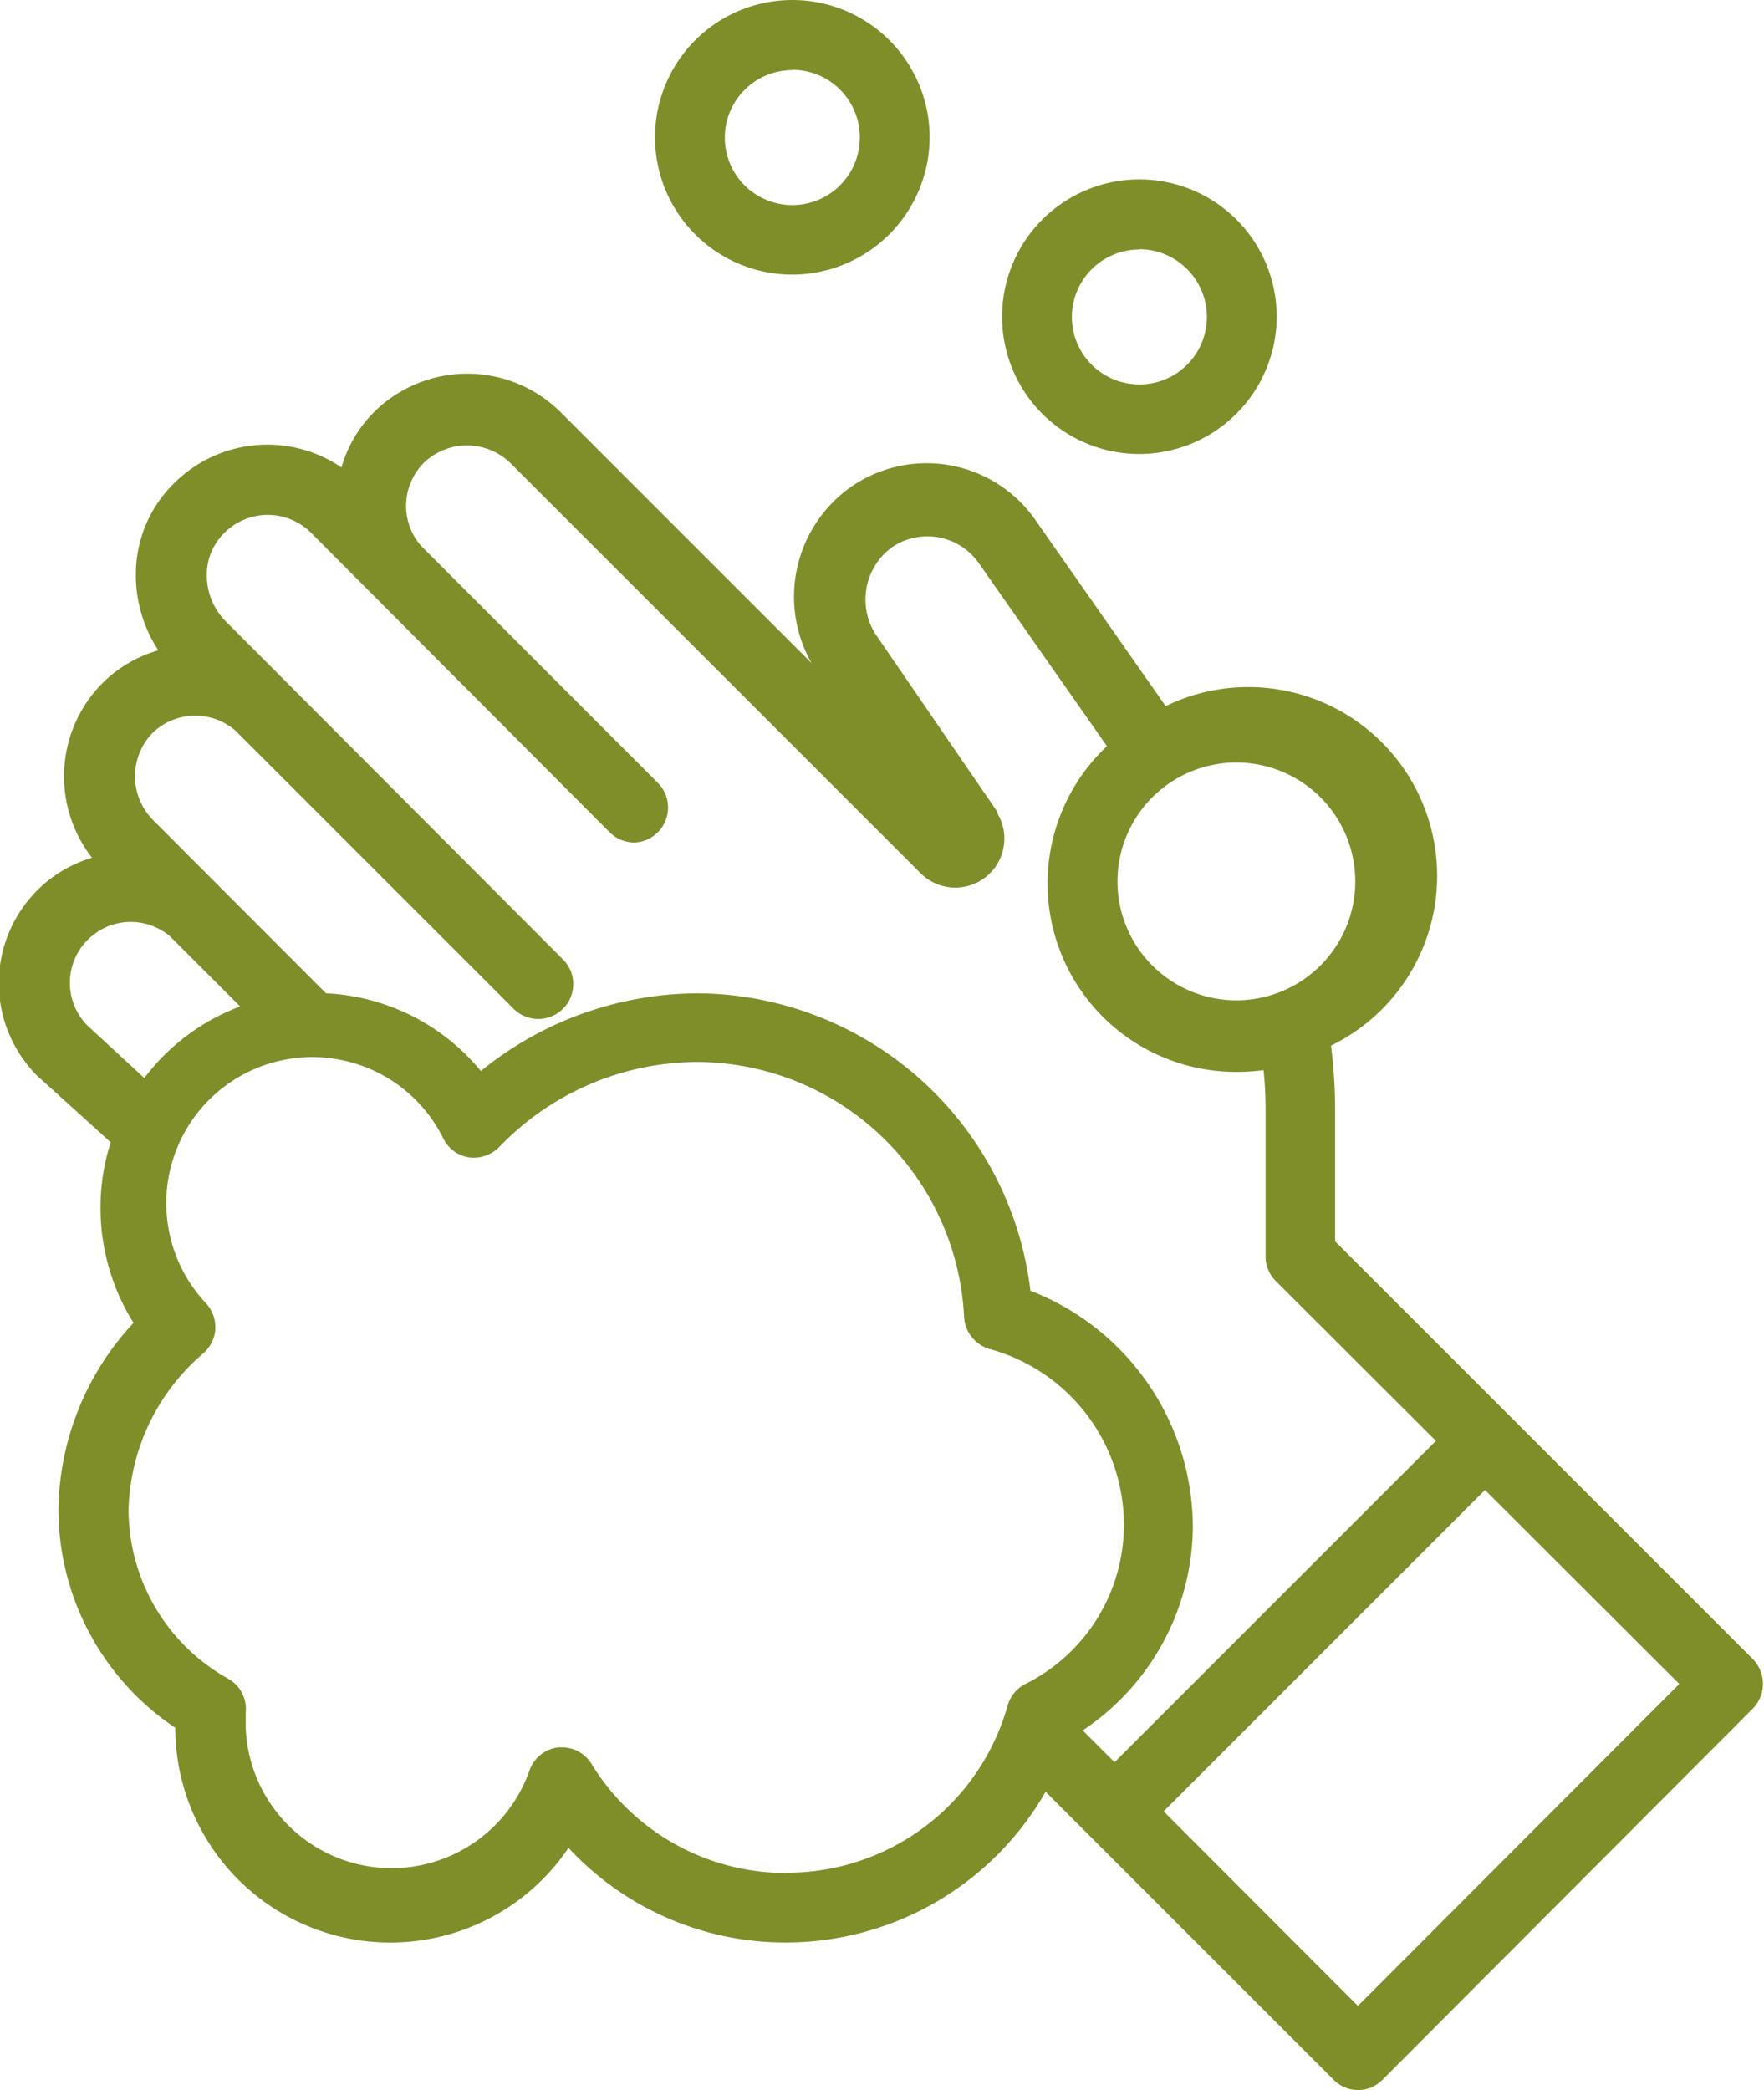 <svg id="Capa_1" data-name="Capa 1" xmlns="http://www.w3.org/2000/svg" viewBox="0 0 60.38 71.54"><defs><style>.cls-1{fill:#808e2a;}</style></defs><title>actividades-de-limpieza</title><path class="cls-1" d="M60,56.79,45.7,42.49V38a18.09,18.09,0,0,0-.14-2.21A6.46,6.46,0,0,0,39.9,24.17l-4.41-6.3a4.54,4.54,0,0,0-6.41-1.17,4.6,4.6,0,0,0-1.3,6l-8.56-8.56a4.53,4.53,0,0,0-6.38-.07A4.35,4.35,0,0,0,11.69,16,4.52,4.52,0,0,0,6,16.5a4.37,4.37,0,0,0-1.35,3.16,4.69,4.69,0,0,0,.77,2.6,4.46,4.46,0,0,0-1.95,1.16,4.53,4.53,0,0,0-.32,5.94,4.4,4.4,0,0,0-1.88,1.12,4.49,4.49,0,0,0,0,6.34l0,0L3.79,39.1a7.26,7.26,0,0,0-.35,2.25,7.43,7.43,0,0,0,1.13,3.93A9.54,9.54,0,0,0,2,51.67a9,9,0,0,0,4,7.47,7.36,7.36,0,0,0,13.46,4.11,10.11,10.11,0,0,0,7.46,3.24,10.25,10.25,0,0,0,8.87-5.16l9.85,9.85a1.17,1.17,0,0,0,1.69,0L60,58.48A1.21,1.21,0,0,0,60,56.79ZM46.39,30.16a4.07,4.07,0,1,1-4.07-4.06A4.07,4.07,0,0,1,46.39,30.16ZM5.21,25.1A2.1,2.1,0,0,1,8.05,25l9.53,9.53a1.2,1.2,0,0,0,1.69,0,1.19,1.19,0,0,0,0-1.69L7.73,21.27a2.22,2.22,0,0,1-.65-1.59,2,2,0,0,1,.62-1.46,2.1,2.1,0,0,1,2.93,0L20.87,28.49a1.22,1.22,0,0,0,.85.35,1.2,1.2,0,0,0,.84-2l-8.17-8.18a2.09,2.09,0,0,1,.13-2.83,2.13,2.13,0,0,1,3,.07l14,14a1.68,1.68,0,0,0,2.62-2.06l0-.05-4.19-6.11a2.22,2.22,0,0,1,.57-2.94,2.15,2.15,0,0,1,3,.56v0l4.37,6.24a6.45,6.45,0,0,0,4.43,11.15,7,7,0,0,0,.93-.06A12.94,12.94,0,0,1,43.32,38v5a1.19,1.19,0,0,0,.35.85l5.48,5.47-11,11-1.09-1.09a8.44,8.44,0,0,0,3.77-7,8.7,8.7,0,0,0-5.56-8.05A11.55,11.55,0,0,0,23.89,34a11.82,11.82,0,0,0-7.43,2.66A7.31,7.31,0,0,0,11.16,34L5.28,28.11A2.13,2.13,0,0,1,5.21,25.1ZM3,35.11a2.08,2.08,0,0,1,0-2.94,2.08,2.08,0,0,1,2.82-.12l2.4,2.4A7.32,7.32,0,0,0,4.94,36.9Zm23.92,29a7.8,7.8,0,0,1-6.67-3.73,1.19,1.19,0,0,0-1-.57h-.14a1.2,1.2,0,0,0-1,.83,5,5,0,0,1-9.7-1.5c0-.17,0-.35,0-.52a1.19,1.19,0,0,0-.6-1.16,6.64,6.64,0,0,1-3.41-5.78,7.27,7.27,0,0,1,2.55-5.35,1.22,1.22,0,0,0,.42-.82,1.23,1.23,0,0,0-.3-.88A5,5,0,1,1,15.19,39a1.18,1.18,0,0,0,.89.62,1.23,1.23,0,0,0,1-.35,9.44,9.44,0,0,1,6.78-2.92A9.18,9.18,0,0,1,33,45.09a1.22,1.22,0,0,0,.89,1.09,6.24,6.24,0,0,1,4.58,6,6.09,6.09,0,0,1-3.37,5.46,1.19,1.19,0,0,0-.61.74A7.84,7.84,0,0,1,26.91,64.1Zm19.56,4.55L39.83,62l11-11,6.65,6.64Z"/><path class="cls-1" d="M27.12,9.4a4.7,4.7,0,1,1,4.7-4.7A4.71,4.71,0,0,1,27.12,9.4Zm0-7A2.31,2.31,0,1,0,29.43,4.7,2.31,2.31,0,0,0,27.12,2.39Z"/><path class="cls-1" d="M39,15.54a4.7,4.7,0,1,1,4.7-4.7A4.71,4.71,0,0,1,39,15.54Zm0-7a2.31,2.31,0,1,0,2.31,2.31A2.32,2.32,0,0,0,39,8.53Z"/></svg>